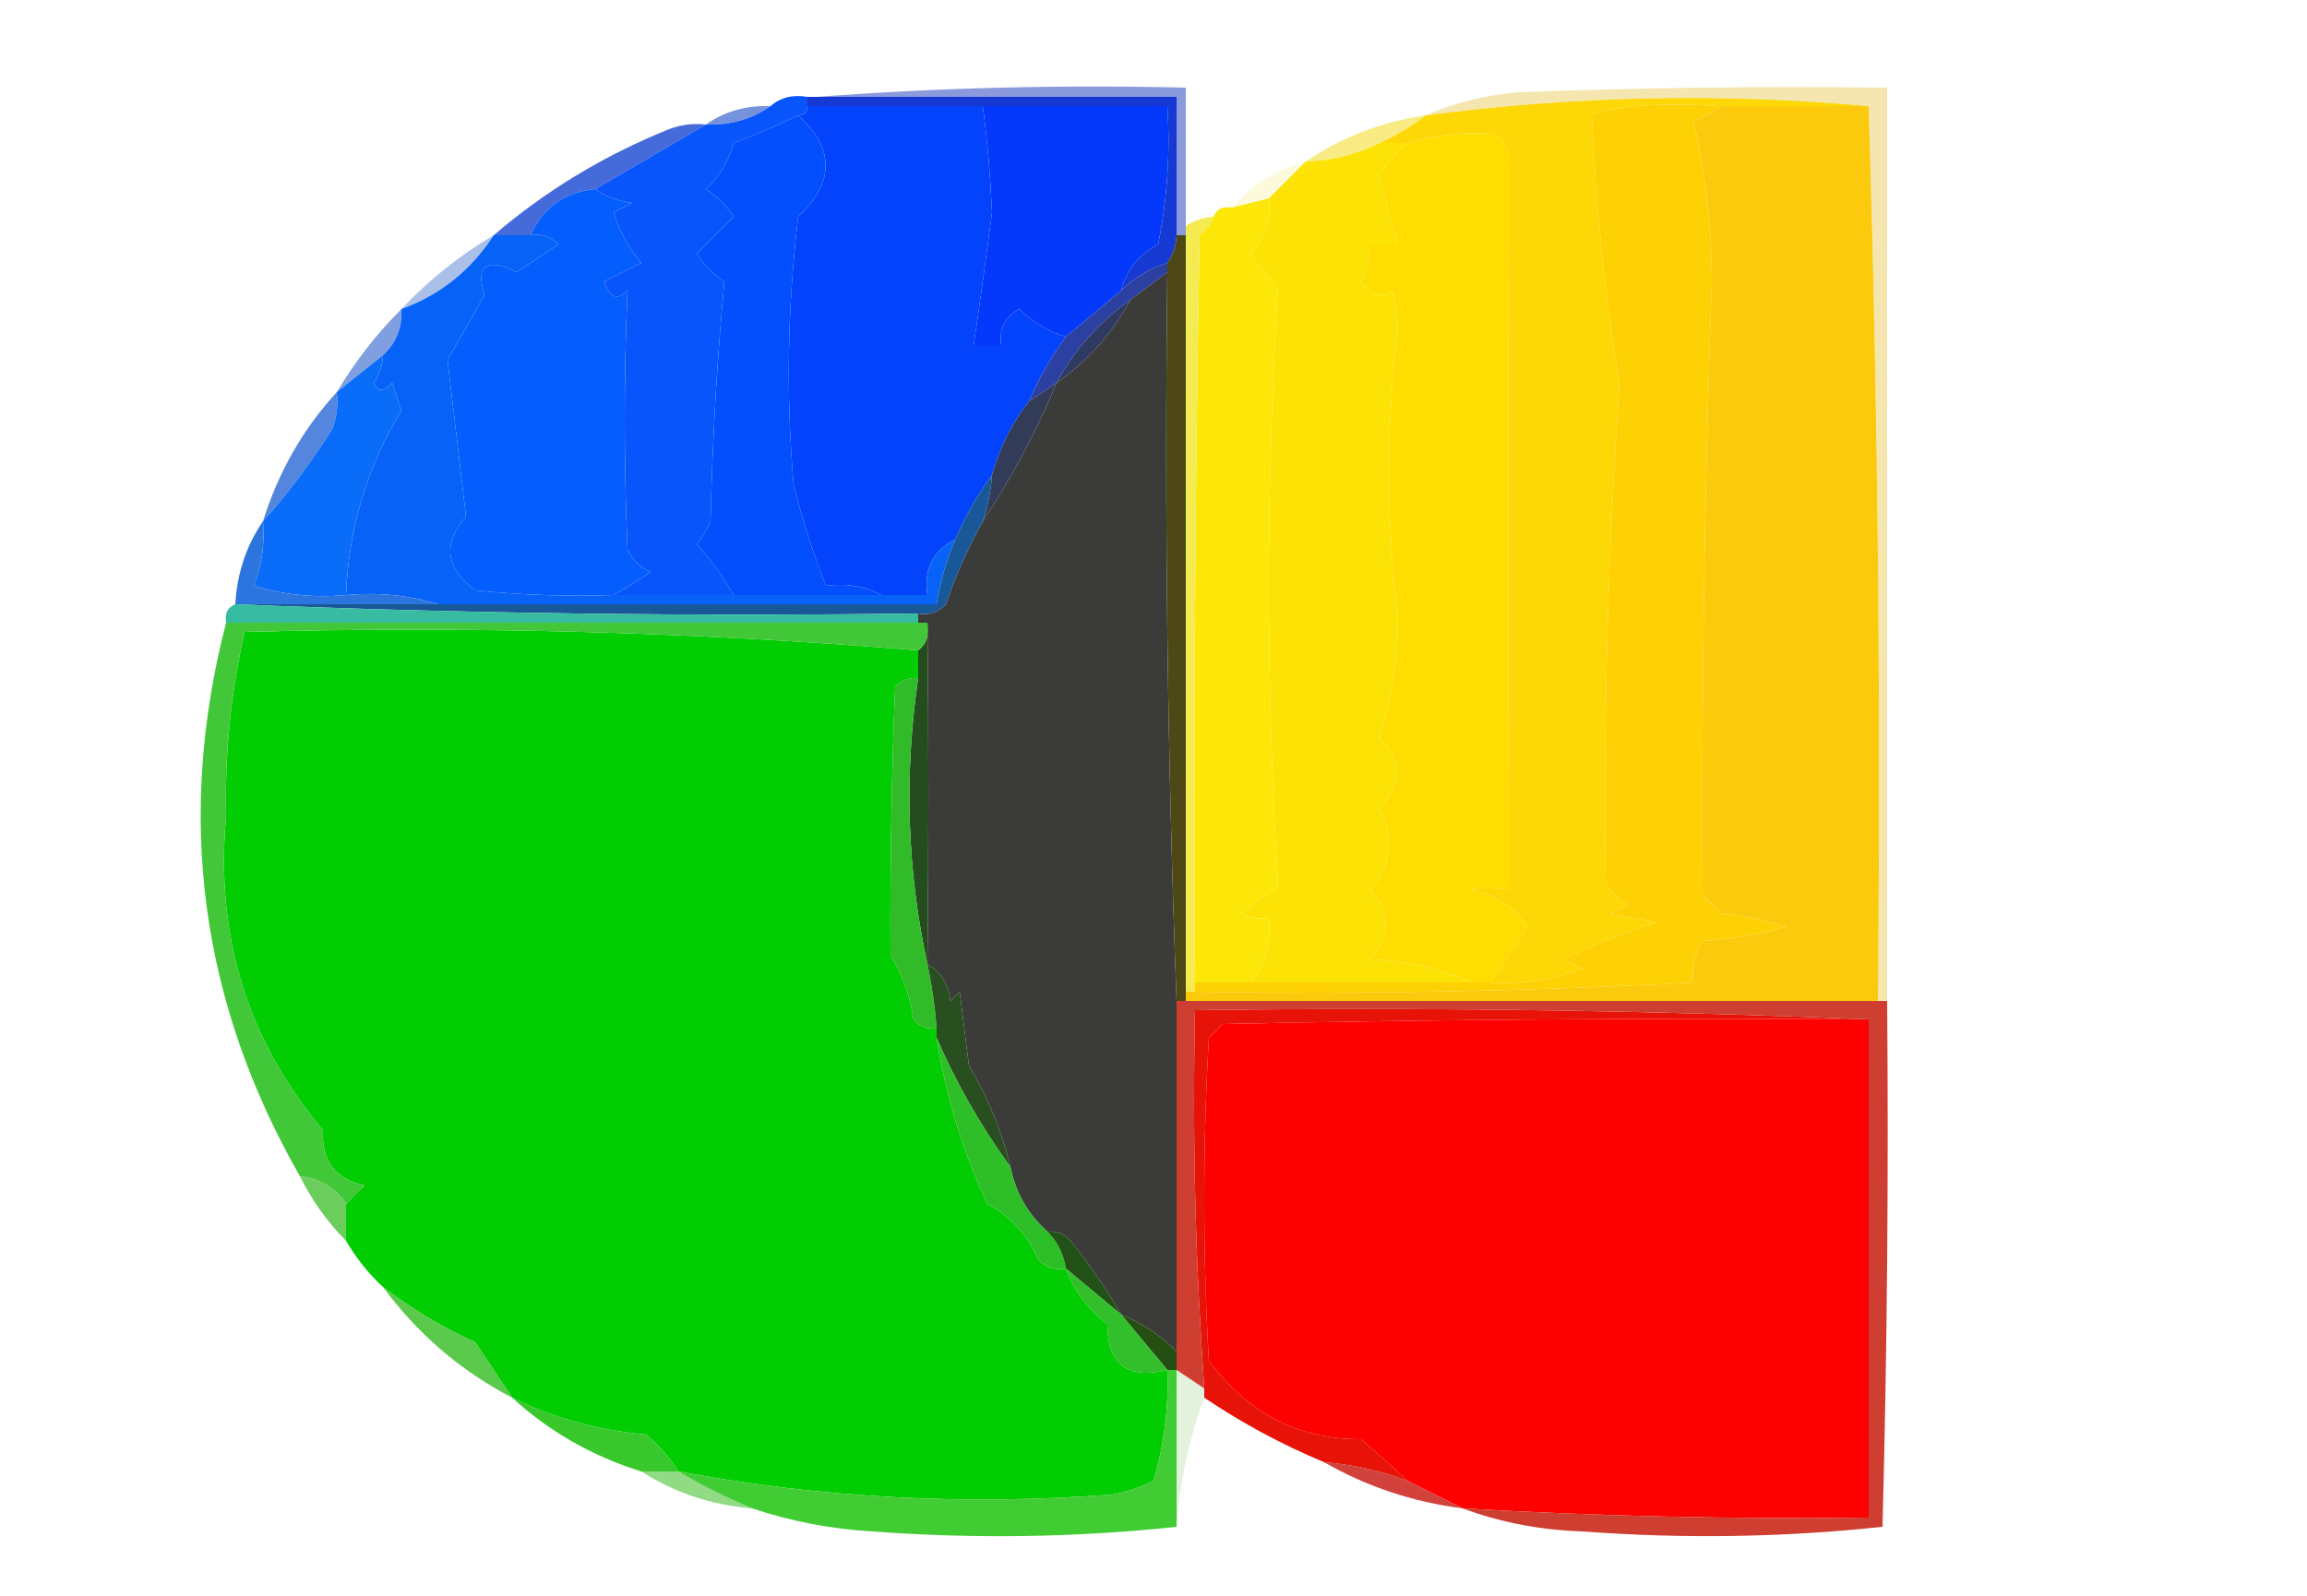 <?xml version="1.0" encoding="UTF-8"?>
<!DOCTYPE svg PUBLIC "-//W3C//DTD SVG 1.1//EN" "http://www.w3.org/Graphics/SVG/1.1/DTD/svg11.dtd">
<svg xmlns="http://www.w3.org/2000/svg" version="1.1" width="250px" height="173px" style="shape-rendering:geometricPrecision; text-rendering:geometricPrecision; image-rendering:optimizeQuality; fill-rule:evenodd; clip-rule:evenodd" xmlns:xlink="http://www.w3.org/1999/xlink">
<g><path style="opacity:0.626" fill="#455fc7" d="M 88.5,10.5 C 101.656,9.504 114.99,9.171 128.5,9.5C 128.5,14.5 128.5,19.5 128.5,24.5C 128.5,24.833 128.5,25.167 128.5,25.5C 128.167,25.5 127.833,25.5 127.5,25.5C 127.5,20.5 127.5,15.5 127.5,10.5C 114.5,10.5 101.5,10.5 88.5,10.5 Z"/></g>
<g><path style="opacity:0.8" fill="#5377d3" d="M 83.5,11.5 C 81.486,12.924 79.152,13.591 76.5,13.5C 78.514,12.076 80.848,11.409 83.5,11.5 Z"/></g>
<g><path style="opacity:1" fill="#0343fc" d="M 87.5,11.5 C 93.833,11.5 100.167,11.5 106.5,11.5C 106.974,15.014 107.307,18.847 107.5,23C 106.874,27.862 106.207,32.696 105.5,37.5C 106.5,37.5 107.5,37.5 108.5,37.5C 108.222,35.654 108.889,34.32 110.5,33.5C 111.94,34.952 113.606,35.952 115.5,36.5C 113.902,38.698 112.569,41.031 111.5,43.5C 109.659,45.849 108.326,48.515 107.5,51.5C 105.929,53.635 104.596,55.968 103.5,58.5C 101.087,59.68 100.087,61.68 100.5,64.5C 98.833,64.5 97.167,64.5 95.5,64.5C 93.735,63.539 91.735,63.205 89.5,63.5C 88.107,59.965 86.94,56.298 86,52.5C 85.168,42.816 85.335,33.15 86.5,23.5C 90.463,19.753 90.463,16.087 86.5,12.5C 87.167,12.5 87.5,12.167 87.5,11.5 Z"/></g>
<g><path style="opacity:1" fill="#0439fb" d="M 106.5,11.5 C 113.167,11.5 119.833,11.5 126.5,11.5C 126.827,16.544 126.494,21.544 125.5,26.5C 123.389,27.605 122.055,29.271 121.5,31.5C 119.5,33.167 117.5,34.833 115.5,36.5C 113.606,35.952 111.94,34.952 110.5,33.5C 108.889,34.32 108.222,35.654 108.5,37.5C 107.5,37.5 106.5,37.5 105.5,37.5C 106.207,32.696 106.874,27.862 107.5,23C 107.307,18.847 106.974,15.014 106.5,11.5 Z"/></g>
<g><path style="opacity:1" fill="#fdd706" d="M 202.5,11.5 C 197.167,11.5 191.833,11.5 186.5,11.5C 179.749,11.103 175.082,11.436 172.5,12.5C 172.907,22.265 173.907,31.932 175.5,41.5C 174.261,59.381 173.761,77.381 174,95.5C 174.5,96.667 175.333,97.5 176.5,98C 175.833,98.333 175.167,98.667 174.5,99C 176.167,99.333 177.833,99.667 179.5,100C 176.05,101.03 172.717,102.363 169.5,104C 170.167,104.333 170.833,104.667 171.5,105C 168.274,106.199 164.941,106.699 161.5,106.5C 162.823,104.529 164.156,102.529 165.5,100.5C 164.119,98.309 162.119,96.976 159.5,96.5C 160.557,96.094 161.891,96.094 163.5,96.5C 163.439,69.939 163.439,43.439 163.5,17C 163.37,15.941 162.87,15.108 162,14.5C 158.941,14.27 155.774,14.603 152.5,15.5C 151.5,15.5 150.5,15.5 149.5,15.5C 151.261,14.687 152.928,13.687 154.5,12.5C 170.61,10.385 186.61,10.052 202.5,11.5 Z"/></g>
<g><path style="opacity:1" fill="#fed104" d="M 186.5,11.5 C 185.737,12.268 184.737,12.768 183.5,13C 184.809,18.59 185.475,24.423 185.5,30.5C 184.71,52.869 184.377,75.036 184.5,97C 185.167,97.667 185.833,98.333 186.5,99C 188.9,99.186 191.234,99.686 193.5,100.5C 190.553,101.321 187.553,101.821 184.5,102C 183.62,103.356 183.286,104.856 183.5,106.5C 165.534,107.46 147.534,107.793 129.5,107.5C 129.5,107.167 129.5,106.833 129.5,106.5C 131.5,106.5 133.5,106.5 135.5,106.5C 143.5,106.5 151.5,106.5 159.5,106.5C 160.167,106.5 160.833,106.5 161.5,106.5C 164.941,106.699 168.274,106.199 171.5,105C 170.833,104.667 170.167,104.333 169.5,104C 172.717,102.363 176.05,101.03 179.5,100C 177.833,99.667 176.167,99.333 174.5,99C 175.167,98.667 175.833,98.333 176.5,98C 175.333,97.5 174.5,96.667 174,95.5C 173.761,77.381 174.261,59.381 175.5,41.5C 173.907,31.932 172.907,22.265 172.5,12.5C 175.082,11.436 179.749,11.103 186.5,11.5 Z"/></g>
<g><path style="opacity:1" fill="#fcca0c" d="M 186.5,11.5 C 191.833,11.5 197.167,11.5 202.5,11.5C 203.498,43.662 203.832,75.996 203.5,108.5C 178.5,108.5 153.5,108.5 128.5,108.5C 128.5,108.167 128.5,107.833 128.5,107.5C 128.833,107.5 129.167,107.5 129.5,107.5C 147.534,107.793 165.534,107.46 183.5,106.5C 183.286,104.856 183.62,103.356 184.5,102C 187.553,101.821 190.553,101.321 193.5,100.5C 191.234,99.686 188.9,99.186 186.5,99C 185.833,98.333 185.167,97.667 184.5,97C 184.377,75.036 184.71,52.869 185.5,30.5C 185.475,24.423 184.809,18.59 183.5,13C 184.737,12.768 185.737,12.268 186.5,11.5 Z"/></g>
<g><path style="opacity:1" fill="#034efd" d="M 86.5,12.5 C 90.463,16.087 90.463,19.753 86.5,23.5C 85.335,33.15 85.168,42.816 86,52.5C 86.94,56.298 88.107,59.965 89.5,63.5C 91.735,63.205 93.735,63.539 95.5,64.5C 90.167,64.5 84.833,64.5 79.5,64.5C 78.41,62.563 77.076,60.73 75.5,59C 76.126,58.25 76.626,57.416 77,56.5C 77.195,47.785 77.695,39.119 78.5,30.5C 77.263,29.719 76.263,28.719 75.5,27.5C 76.833,26.167 78.167,24.833 79.5,23.5C 78.737,22.281 77.737,21.281 76.5,20.5C 77.976,19.12 78.976,17.453 79.5,15.5C 81.939,14.593 84.272,13.593 86.5,12.5 Z"/></g>
<g><path style="opacity:0.922" fill="#f9ea7a" d="M 154.5,12.5 C 152.928,13.687 151.261,14.687 149.5,15.5C 146.994,16.75 144.327,17.416 141.5,17.5C 145.395,14.866 149.728,13.199 154.5,12.5 Z"/></g>
<g><path style="opacity:1" fill="#fedd01" d="M 161.5,106.5 C 160.833,106.5 160.167,106.5 159.5,106.5C 156.132,104.941 152.465,104.108 148.5,104C 150.697,101.352 150.697,98.852 148.5,96.5C 150.776,93.766 151.11,90.766 149.5,87.5C 152.064,85.016 152.064,82.516 149.5,80C 150.798,75.923 151.464,71.589 151.5,67C 150.189,56.41 150.189,45.91 151.5,35.5C 151.333,34.167 151.167,32.833 151,31.5C 149.757,32.336 148.59,32.003 147.5,30.5C 148.246,29.264 148.579,27.93 148.5,26.5C 149.5,26.5 150.5,26.5 151.5,26.5C 150.709,23.742 150.042,21.242 149.5,19C 150.365,17.641 151.365,16.474 152.5,15.5C 155.774,14.603 158.941,14.27 162,14.5C 162.87,15.108 163.37,15.941 163.5,17C 163.439,43.439 163.439,69.939 163.5,96.5C 161.891,96.094 160.557,96.094 159.5,96.5C 162.119,96.976 164.119,98.309 165.5,100.5C 164.156,102.529 162.823,104.529 161.5,106.5 Z"/></g>
<g><path style="opacity:1" fill="#1638d3" d="M 87.5,11.5 C 87.5,11.167 87.5,10.833 87.5,10.5C 87.833,10.5 88.167,10.5 88.5,10.5C 101.5,10.5 114.5,10.5 127.5,10.5C 127.5,15.5 127.5,20.5 127.5,25.5C 127.443,26.609 127.11,27.609 126.5,28.5C 124.589,29.075 122.922,30.075 121.5,31.5C 122.055,29.271 123.389,27.605 125.5,26.5C 126.494,21.544 126.827,16.544 126.5,11.5C 119.833,11.5 113.167,11.5 106.5,11.5C 100.167,11.5 93.833,11.5 87.5,11.5 Z"/></g>
<g><path style="opacity:1" fill="#456bda" d="M 76.5,13.5 C 72.468,15.847 68.468,18.18 64.5,20.5C 61.169,20.831 58.836,22.497 57.5,25.5C 56.167,25.5 54.833,25.5 53.5,25.5C 59.104,20.688 65.437,16.854 72.5,14C 73.793,13.51 75.127,13.343 76.5,13.5 Z"/></g>
<g><path style="opacity:0.314" fill="#f9ef90" d="M 141.5,17.5 C 140.167,18.833 138.833,20.167 137.5,21.5C 136.167,21.833 134.833,22.167 133.5,22.5C 135.629,20.05 138.296,18.383 141.5,17.5 Z"/></g>
<g><path style="opacity:1" fill="#fde305" d="M 149.5,15.5 C 150.5,15.5 151.5,15.5 152.5,15.5C 151.365,16.474 150.365,17.641 149.5,19C 150.042,21.242 150.709,23.742 151.5,26.5C 150.5,26.5 149.5,26.5 148.5,26.5C 148.579,27.93 148.246,29.264 147.5,30.5C 148.59,32.003 149.757,32.336 151,31.5C 151.167,32.833 151.333,34.167 151.5,35.5C 150.189,45.91 150.189,56.41 151.5,67C 151.464,71.589 150.798,75.923 149.5,80C 152.064,82.516 152.064,85.016 149.5,87.5C 151.11,90.766 150.776,93.766 148.5,96.5C 150.697,98.852 150.697,101.352 148.5,104C 152.465,104.108 156.132,104.941 159.5,106.5C 151.5,106.5 143.5,106.5 135.5,106.5C 137.168,104.521 137.834,102.188 137.5,99.5C 136.448,99.65 135.448,99.483 134.5,99C 135.833,98 137.167,97 138.5,96C 137.167,74.333 137.167,52.667 138.5,31C 137.313,29.98 136.313,28.814 135.5,27.5C 137.086,25.827 137.753,23.827 137.5,21.5C 138.833,20.167 140.167,18.833 141.5,17.5C 144.327,17.416 146.994,16.75 149.5,15.5 Z"/></g>
<g><path style="opacity:1" fill="#0955fc" d="M 87.5,10.5 C 87.5,10.833 87.5,11.167 87.5,11.5C 87.5,12.167 87.167,12.5 86.5,12.5C 84.272,13.593 81.939,14.593 79.5,15.5C 78.976,17.453 77.976,19.12 76.5,20.5C 77.737,21.281 78.737,22.281 79.5,23.5C 78.167,24.833 76.833,26.167 75.5,27.5C 76.263,28.719 77.263,29.719 78.5,30.5C 77.695,39.119 77.195,47.785 77,56.5C 76.626,57.416 76.126,58.25 75.5,59C 77.076,60.73 78.41,62.563 79.5,64.5C 75.167,64.5 70.833,64.5 66.5,64.5C 67.808,63.768 69.142,62.934 70.5,62C 69.333,61.5 68.5,60.667 68,59.5C 67.602,50.149 67.602,40.816 68,31.5C 66.869,32.604 66.035,32.27 65.5,30.5C 66.833,29.833 68.167,29.167 69.5,28.5C 68.102,26.87 67.102,25.036 66.5,23C 67.167,22.667 67.833,22.333 68.5,22C 66.942,21.79 65.609,21.29 64.5,20.5C 68.468,18.18 72.468,15.847 76.5,13.5C 79.152,13.591 81.486,12.924 83.5,11.5C 84.568,10.566 85.901,10.232 87.5,10.5 Z"/></g>
<g><path style="opacity:1" fill="#045efd" d="M 64.5,20.5 C 65.609,21.29 66.942,21.79 68.5,22C 67.833,22.333 67.167,22.667 66.5,23C 67.102,25.036 68.102,26.87 69.5,28.5C 68.167,29.167 66.833,29.833 65.5,30.5C 66.035,32.27 66.869,32.604 68,31.5C 67.602,40.816 67.602,50.149 68,59.5C 68.5,60.667 69.333,61.5 70.5,62C 69.142,62.934 67.808,63.768 66.5,64.5C 61.489,64.666 56.489,64.499 51.5,64C 48.263,61.581 47.93,58.915 50.5,56C 49.833,50.333 49.167,44.667 48.5,39C 49.833,36.667 51.167,34.333 52.5,32C 51.508,28.726 52.674,27.893 56,29.5C 57.5,28.5 59,27.5 60.5,26.5C 59.675,25.614 58.675,25.281 57.5,25.5C 58.836,22.497 61.169,20.831 64.5,20.5 Z"/></g>
<g><path style="opacity:1" fill="#fce708" d="M 137.5,21.5 C 137.753,23.827 137.086,25.827 135.5,27.5C 136.313,28.814 137.313,29.98 138.5,31C 137.167,52.667 137.167,74.333 138.5,96C 137.167,97 135.833,98 134.5,99C 135.448,99.483 136.448,99.65 137.5,99.5C 137.834,102.188 137.168,104.521 135.5,106.5C 133.5,106.5 131.5,106.5 129.5,106.5C 129.333,79.498 129.5,52.498 130,25.5C 130.717,24.956 131.217,24.289 131.5,23.5C 131.842,22.662 132.508,22.328 133.5,22.5C 134.833,22.167 136.167,21.833 137.5,21.5 Z"/></g>
<g><path style="opacity:0.569" fill="#6a90d9" d="M 53.5,25.5 C 51.037,29.3 47.704,31.967 43.5,33.5C 46.459,30.355 49.793,27.689 53.5,25.5 Z"/></g>
<g><path style="opacity:1" fill="#2b40a1" d="M 126.5,28.5 C 126.5,28.833 126.5,29.167 126.5,29.5C 125.167,30.5 123.833,31.5 122.5,32.5C 119.097,34.9 116.43,37.9 114.5,41.5C 113.5,42.167 112.5,42.833 111.5,43.5C 112.569,41.031 113.902,38.698 115.5,36.5C 117.5,34.833 119.5,33.167 121.5,31.5C 122.922,30.075 124.589,29.075 126.5,28.5 Z"/></g>
<g><path style="opacity:0.827" fill="#668bd9" d="M 43.5,33.5 C 43.608,35.514 42.942,37.181 41.5,38.5C 39.833,39.833 38.167,41.167 36.5,42.5C 38.458,39.209 40.791,36.209 43.5,33.5 Z"/></g>
<g><path style="opacity:1" fill="#0763f7" d="M 53.5,25.5 C 54.833,25.5 56.167,25.5 57.5,25.5C 58.675,25.281 59.675,25.614 60.5,26.5C 59,27.5 57.5,28.5 56,29.5C 52.674,27.893 51.508,28.726 52.5,32C 51.167,34.333 49.833,36.667 48.5,39C 49.167,44.667 49.833,50.333 50.5,56C 47.93,58.915 48.263,61.581 51.5,64C 56.489,64.499 61.489,64.666 66.5,64.5C 70.833,64.5 75.167,64.5 79.5,64.5C 84.833,64.5 90.167,64.5 95.5,64.5C 97.167,64.5 98.833,64.5 100.5,64.5C 100.087,61.68 101.087,59.68 103.5,58.5C 102.545,60.746 101.878,63.079 101.5,65.5C 83.5,65.5 65.5,65.5 47.5,65.5C 44.375,64.521 41.042,64.187 37.5,64.5C 37.772,57.296 39.772,50.63 43.5,44.5C 43.167,43.5 42.833,42.5 42.5,41.5C 41.604,42.506 40.938,42.506 40.5,41.5C 41.127,40.583 41.461,39.583 41.5,38.5C 42.942,37.181 43.608,35.514 43.5,33.5C 47.704,31.967 51.037,29.3 53.5,25.5 Z"/></g>
<g><path style="opacity:1" fill="#2f3a63" d="M 122.5,32.5 C 120.57,36.1 117.903,39.1 114.5,41.5C 116.43,37.9 119.097,34.9 122.5,32.5 Z"/></g>
<g><path style="opacity:1" fill="#f4eb53" d="M 131.5,23.5 C 131.217,24.289 130.717,24.956 130,25.5C 129.5,52.498 129.333,79.498 129.5,106.5C 129.5,106.833 129.5,107.167 129.5,107.5C 129.167,107.5 128.833,107.5 128.5,107.5C 128.5,80.167 128.5,52.833 128.5,25.5C 128.5,25.167 128.5,24.833 128.5,24.5C 129.391,23.89 130.391,23.557 131.5,23.5 Z"/></g>
<g><path style="opacity:1" fill="#3b3b3a" d="M 126.5,29.5 C 126.176,55.908 126.51,82.241 127.5,108.5C 127.5,121.167 127.5,133.833 127.5,146.5C 125.754,144.748 123.754,143.415 121.5,142.5C 119.913,139.732 118.08,137.065 116,134.5C 115.329,133.748 114.496,133.414 113.5,133.5C 111.396,131.628 110.063,129.295 109.5,126.5C 108.554,122.608 107.054,118.941 105,115.5C 104.667,112.833 104.333,110.167 104,107.5C 103.667,107.833 103.333,108.167 103,108.5C 102.8,106.68 101.966,105.347 100.5,104.5C 100.642,91.971 100.642,79.638 100.5,67.5C 100.167,67.5 99.833,67.5 99.5,67.5C 99.5,67.167 99.5,66.833 99.5,66.5C 100.675,66.719 101.675,66.386 102.5,65.5C 103.573,62.356 104.907,59.356 106.5,56.5C 109.605,51.835 112.272,46.835 114.5,41.5C 117.903,39.1 120.57,36.1 122.5,32.5C 123.833,31.5 125.167,30.5 126.5,29.5 Z"/></g>
<g><path style="opacity:1" fill="#4e4817" d="M 127.5,25.5 C 127.833,25.5 128.167,25.5 128.5,25.5C 128.5,52.833 128.5,80.167 128.5,107.5C 128.5,107.833 128.5,108.167 128.5,108.5C 128.167,108.5 127.833,108.5 127.5,108.5C 126.51,82.241 126.176,55.908 126.5,29.5C 126.5,29.167 126.5,28.833 126.5,28.5C 127.11,27.609 127.443,26.609 127.5,25.5 Z"/></g>
<g><path style="opacity:1" fill="#5586de" d="M 36.5,42.5 C 36.657,43.873 36.49,45.207 36,46.5C 33.702,50.149 31.202,53.482 28.5,56.5C 30.159,51.173 32.825,46.507 36.5,42.5 Z"/></g>
<g><path style="opacity:1" fill="#323c58" d="M 114.5,41.5 C 112.272,46.835 109.605,51.835 106.5,56.5C 107.038,54.883 107.371,53.216 107.5,51.5C 108.326,48.515 109.659,45.849 111.5,43.5C 112.5,42.833 113.5,42.167 114.5,41.5 Z"/></g>
<g><path style="opacity:1" fill="#0a6df9" d="M 41.5,38.5 C 41.461,39.583 41.127,40.583 40.5,41.5C 40.938,42.506 41.604,42.506 42.5,41.5C 42.833,42.5 43.167,43.5 43.5,44.5C 39.772,50.63 37.772,57.296 37.5,64.5C 34.102,64.82 30.768,64.487 27.5,63.5C 28.374,61.253 28.708,58.92 28.5,56.5C 31.202,53.482 33.702,50.149 36,46.5C 36.49,45.207 36.657,43.873 36.5,42.5C 38.167,41.167 39.833,39.833 41.5,38.5 Z"/></g>
<g><path style="opacity:0.531" fill="#eacf67" d="M 204.5,108.5 C 204.167,108.5 203.833,108.5 203.5,108.5C 203.832,75.996 203.498,43.662 202.5,11.5C 186.61,10.052 170.61,10.385 154.5,12.5C 157.577,11.144 160.91,10.311 164.5,10C 177.829,9.5 191.163,9.333 204.5,9.5C 204.5,42.5 204.5,75.5 204.5,108.5 Z"/></g>
<g><path style="opacity:1" fill="#2c75de" d="M 28.5,56.5 C 28.708,58.92 28.374,61.253 27.5,63.5C 30.768,64.487 34.102,64.82 37.5,64.5C 41.042,64.187 44.375,64.521 47.5,65.5C 40.167,65.5 32.833,65.5 25.5,65.5C 25.69,62.145 26.69,59.145 28.5,56.5 Z"/></g>
<g><path style="opacity:1" fill="#185899" d="M 107.5,51.5 C 107.371,53.216 107.038,54.883 106.5,56.5C 104.907,59.356 103.573,62.356 102.5,65.5C 101.675,66.386 100.675,66.719 99.5,66.5C 74.661,66.831 49.994,66.498 25.5,65.5C 32.833,65.5 40.167,65.5 47.5,65.5C 65.5,65.5 83.5,65.5 101.5,65.5C 101.878,63.079 102.545,60.746 103.5,58.5C 104.596,55.968 105.929,53.635 107.5,51.5 Z"/></g>
<g><path style="opacity:1" fill="#38bca1" d="M 25.5,65.5 C 49.994,66.498 74.661,66.831 99.5,66.5C 99.5,66.833 99.5,67.167 99.5,67.5C 74.5,67.5 49.5,67.5 24.5,67.5C 24.328,66.508 24.662,65.842 25.5,65.5 Z"/></g>
<g><path style="opacity:1" fill="#02cd02" d="M 99.5,70.5 C 99.5,71.5 99.5,72.5 99.5,73.5C 98.504,73.414 97.671,73.748 97,74.5C 96.616,84.257 96.449,93.924 96.5,103.5C 97.792,105.667 98.625,108 99,110.5C 99.671,111.252 100.504,111.586 101.5,111.5C 101.5,111.833 101.5,112.167 101.5,112.5C 102.48,118.785 104.313,124.785 107,130.5C 109.513,131.848 111.347,133.848 112.5,136.5C 113.325,137.386 114.325,137.719 115.5,137.5C 116.373,139.886 117.873,141.886 120,143.5C 120.003,147.882 122.169,149.549 126.5,148.5C 126.656,152.582 126.156,156.582 125,160.5C 123.601,161.227 122.101,161.727 120.5,162C 104.683,163.214 89.016,162.38 73.5,159.5C 72.569,157.978 71.402,156.645 70,155.5C 64.789,155.034 59.956,153.701 55.5,151.5C 54.177,149.529 52.843,147.529 51.5,145.5C 47.871,143.845 44.538,141.845 41.5,139.5C 39.937,138.055 38.604,136.389 37.5,134.5C 37.5,133.167 37.5,131.833 37.5,130.5C 38.091,129.849 38.757,129.182 39.5,128.5C 36.316,127.797 34.816,125.797 35,122.5C 26.812,112.762 23.312,101.429 24.5,88.5C 24.349,81.726 25.015,75.059 26.5,68.5C 51.19,67.843 75.523,68.51 99.5,70.5 Z"/></g>
<g><path style="opacity:1" fill="#244c1f" d="M 100.5,67.5 C 100.642,79.638 100.642,91.971 100.5,104.5C 98.292,94.367 97.959,84.034 99.5,73.5C 99.5,72.5 99.5,71.5 99.5,70.5C 100.404,69.791 100.737,68.791 100.5,67.5 Z"/></g>
<g><path style="opacity:1" fill="#41c738" d="M 24.5,67.5 C 49.5,67.5 74.5,67.5 99.5,67.5C 99.833,67.5 100.167,67.5 100.5,67.5C 100.737,68.791 100.404,69.791 99.5,70.5C 75.523,68.51 51.19,67.843 26.5,68.5C 25.015,75.059 24.349,81.726 24.5,88.5C 23.312,101.429 26.812,112.762 35,122.5C 34.816,125.797 36.316,127.797 39.5,128.5C 38.757,129.182 38.091,129.849 37.5,130.5C 36.341,128.75 34.674,127.75 32.5,127.5C 21.704,108.594 19.037,88.594 24.5,67.5 Z"/></g>
<g><path style="opacity:1" fill="#31bb28" d="M 99.5,73.5 C 97.959,84.034 98.292,94.367 100.5,104.5C 100.993,106.806 101.326,109.139 101.5,111.5C 100.504,111.586 99.671,111.252 99,110.5C 98.625,108 97.792,105.667 96.5,103.5C 96.449,93.924 96.616,84.257 97,74.5C 97.671,73.748 98.504,73.414 99.5,73.5 Z"/></g>
<g><path style="opacity:1" fill="#e71308" d="M 202.5,110.5 C 179.164,110.333 155.831,110.5 132.5,111C 132,111.5 131.5,112 131,112.5C 130.333,124.167 130.333,135.833 131,147.5C 135.248,153.206 140.748,156.039 147.5,156C 149.271,157.524 150.938,159.024 152.5,160.5C 149.598,159.422 146.598,158.756 143.5,158.5C 138.932,156.597 134.598,154.264 130.5,151.5C 130.5,151.167 130.5,150.833 130.5,150.5C 129.535,136.882 129.202,123.216 129.5,109.5C 154.006,109.169 178.339,109.502 202.5,110.5 Z"/></g>
<g><path style="opacity:1" fill="#fd0000" d="M 202.5,110.5 C 202.5,128.5 202.5,146.5 202.5,164.5C 187.816,164.685 173.149,164.351 158.5,163.5C 156.5,162.5 154.5,161.5 152.5,160.5C 150.938,159.024 149.271,157.524 147.5,156C 140.748,156.039 135.248,153.206 131,147.5C 130.333,135.833 130.333,124.167 131,112.5C 131.5,112 132,111.5 132.5,111C 155.831,110.5 179.164,110.333 202.5,110.5 Z"/></g>
<g><path style="opacity:1" fill="#294e20" d="M 100.5,104.5 C 101.966,105.347 102.8,106.68 103,108.5C 103.333,108.167 103.667,107.833 104,107.5C 104.333,110.167 104.667,112.833 105,115.5C 107.054,118.941 108.554,122.608 109.5,126.5C 106.295,122.084 103.628,117.417 101.5,112.5C 101.5,112.167 101.5,111.833 101.5,111.5C 101.326,109.139 100.993,106.806 100.5,104.5 Z"/></g>
<g><path style="opacity:1" fill="#6bce5c" d="M 32.5,127.5 C 34.674,127.75 36.341,128.75 37.5,130.5C 37.5,131.833 37.5,133.167 37.5,134.5C 35.478,132.469 33.811,130.135 32.5,127.5 Z"/></g>
<g><path style="opacity:1" fill="#2ebe28" d="M 101.5,112.5 C 103.628,117.417 106.295,122.084 109.5,126.5C 110.063,129.295 111.396,131.628 113.5,133.5C 114.6,134.605 115.267,135.938 115.5,137.5C 114.325,137.719 113.325,137.386 112.5,136.5C 111.347,133.848 109.513,131.848 107,130.5C 104.313,124.785 102.48,118.785 101.5,112.5 Z"/></g>
<g><path style="opacity:1" fill="#225117" d="M 113.5,133.5 C 114.496,133.414 115.329,133.748 116,134.5C 118.08,137.065 119.913,139.732 121.5,142.5C 119.5,140.833 117.5,139.167 115.5,137.5C 115.267,135.938 114.6,134.605 113.5,133.5 Z"/></g>
<g><path style="opacity:1" fill="#254f12" d="M 121.5,142.5 C 123.754,143.415 125.754,144.748 127.5,146.5C 127.5,147.167 127.5,147.833 127.5,148.5C 127.167,148.5 126.833,148.5 126.5,148.5C 124.833,146.5 123.167,144.5 121.5,142.5 Z"/></g>
<g><path style="opacity:1" fill="#5ac94c" d="M 41.5,139.5 C 44.538,141.845 47.871,143.845 51.5,145.5C 52.843,147.529 54.177,149.529 55.5,151.5C 49.945,148.617 45.278,144.617 41.5,139.5 Z"/></g>
<g><path style="opacity:1" fill="#33be2b" d="M 115.5,137.5 C 117.5,139.167 119.5,140.833 121.5,142.5C 123.167,144.5 124.833,146.5 126.5,148.5C 122.169,149.549 120.003,147.882 120,143.5C 117.873,141.886 116.373,139.886 115.5,137.5 Z"/></g>
<g><path style="opacity:1" fill="#38c82c" d="M 55.5,151.5 C 59.956,153.701 64.789,155.034 70,155.5C 71.402,156.645 72.569,157.978 73.5,159.5C 72.167,159.5 70.833,159.5 69.5,159.5C 64.173,157.841 59.507,155.174 55.5,151.5 Z"/></g>
<g><path style="opacity:0.239" fill="#86ca71" d="M 127.5,148.5 C 128.5,149.167 129.5,149.833 130.5,150.5C 130.5,150.833 130.5,151.167 130.5,151.5C 128.862,155.913 127.862,160.579 127.5,165.5C 127.5,159.833 127.5,154.167 127.5,148.5 Z"/></g>
<g><path style="opacity:0.973" fill="#d23d39" d="M 143.5,158.5 C 146.598,158.756 149.598,159.422 152.5,160.5C 154.5,161.5 156.5,162.5 158.5,163.5C 153.085,162.806 148.085,161.14 143.5,158.5 Z"/></g>
<g><path style="opacity:0.875" fill="#80d672" d="M 69.5,159.5 C 70.833,159.5 72.167,159.5 73.5,159.5C 76.079,161.025 78.746,162.359 81.5,163.5C 77.085,163.139 73.085,161.806 69.5,159.5 Z"/></g>
<g><path style="opacity:1" fill="#42cc34" d="M 126.5,148.5 C 126.833,148.5 127.167,148.5 127.5,148.5C 127.5,154.167 127.5,159.833 127.5,165.5C 116.674,166.659 105.674,166.826 94.5,166C 90.015,165.734 85.681,164.9 81.5,163.5C 78.746,162.359 76.079,161.025 73.5,159.5C 89.016,162.38 104.683,163.214 120.5,162C 122.101,161.727 123.601,161.227 125,160.5C 126.156,156.582 126.656,152.582 126.5,148.5 Z"/></g>
<g><path style="opacity:0.945" fill="#cb3425" d="M 127.5,108.5 C 127.833,108.5 128.167,108.5 128.5,108.5C 153.5,108.5 178.5,108.5 203.5,108.5C 203.833,108.5 204.167,108.5 204.5,108.5C 204.667,127.503 204.5,146.503 204,165.5C 193.243,166.653 182.41,166.82 171.5,166C 166.899,165.851 162.566,165.018 158.5,163.5C 173.149,164.351 187.816,164.685 202.5,164.5C 202.5,146.5 202.5,128.5 202.5,110.5C 178.339,109.502 154.006,109.169 129.5,109.5C 129.202,123.216 129.535,136.882 130.5,150.5C 129.5,149.833 128.5,149.167 127.5,148.5C 127.5,147.833 127.5,147.167 127.5,146.5C 127.5,133.833 127.5,121.167 127.5,108.5 Z"/></g>
</svg>
